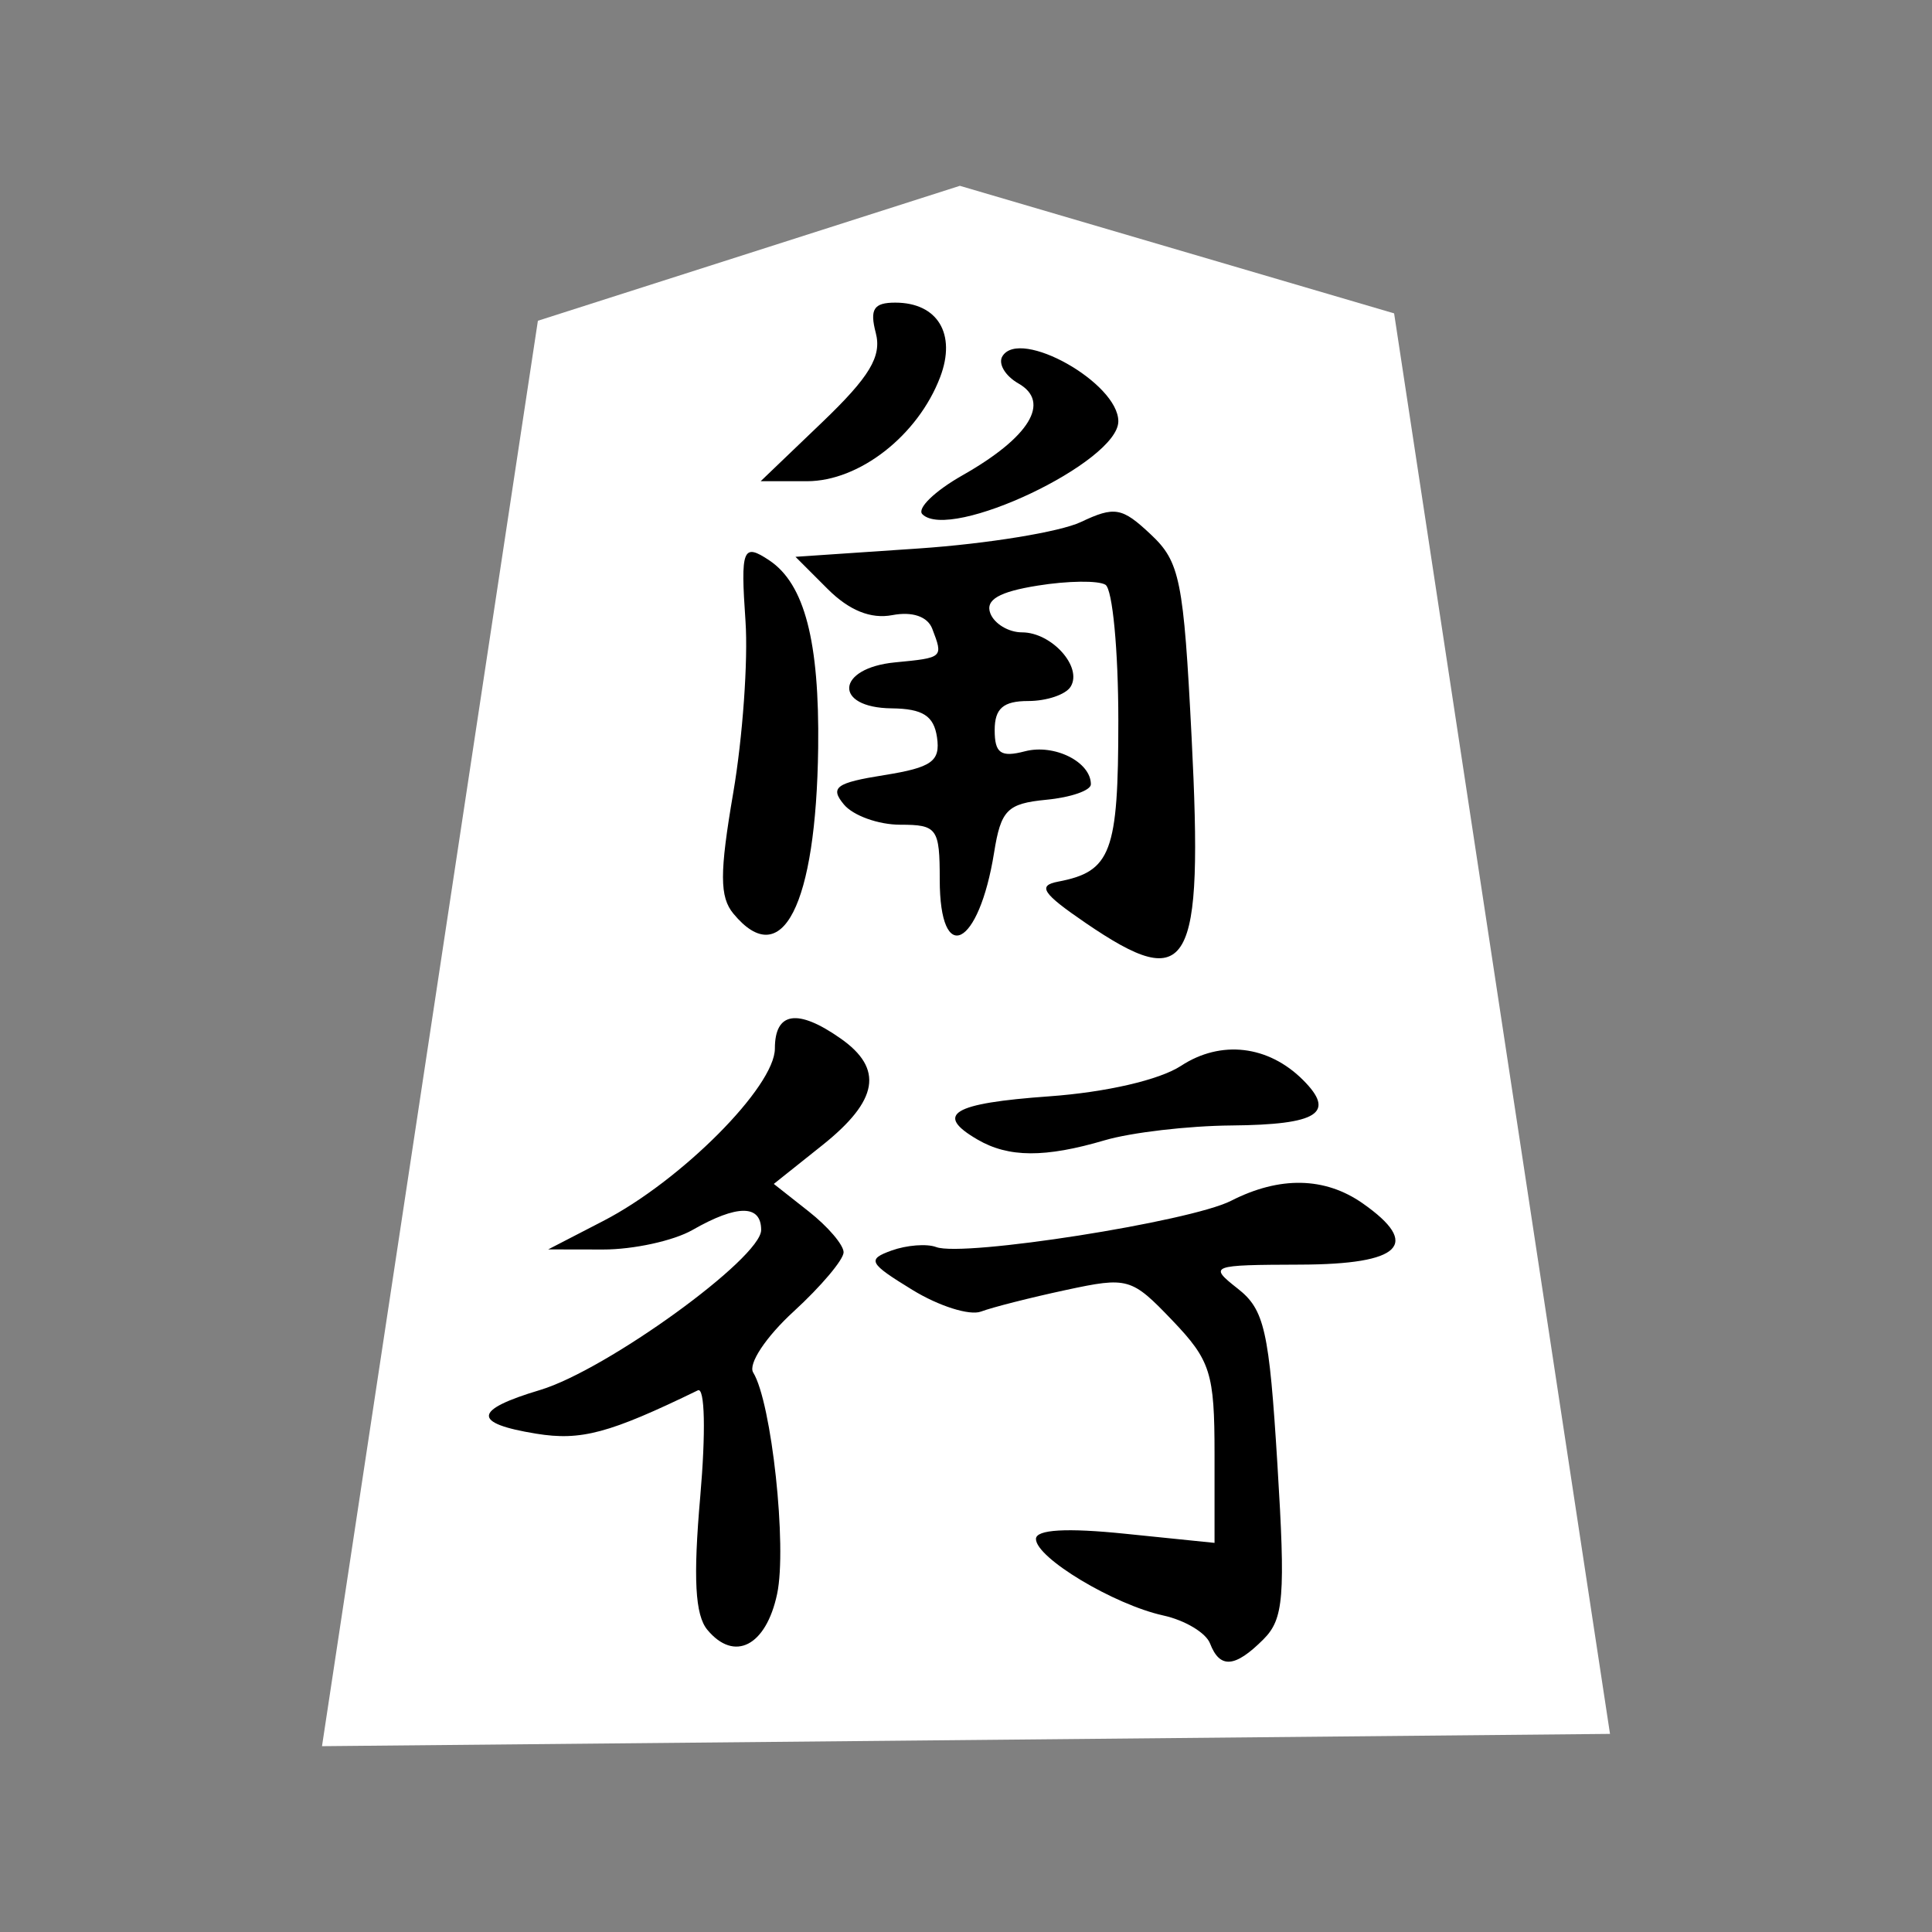 <?xml version="1.0" encoding="UTF-8" standalone="no"?><!DOCTYPE svg PUBLIC "-//W3C//DTD SVG 1.1//EN" "http://www.w3.org/Graphics/SVG/1.1/DTD/svg11.dtd"><svg width="100%" height="100%" viewBox="0 0 39 39" version="1.1" xmlns="http://www.w3.org/2000/svg" xmlns:xlink="http://www.w3.org/1999/xlink" xml:space="preserve" xmlns:serif="http://www.serif.com/" style="fill-rule:evenodd;clip-rule:evenodd;stroke-linejoin:round;stroke-miterlimit:2;"><rect x="0" y="0" width="39" height="39" fill="#808080" stroke="none"/><g id="g3801"><path id="path3031" d="M6.5,35.249l4.358,-28.774l8.518,-2.724l8.766,2.575l4.358,28.675l-26,0.248Z" style="fill:#fff;fill-rule:nonzero;"/><g id="g3022"><path id="path3004" d="M24.426,33.175c-0.082,-0.214 -0.505,-0.468 -0.942,-0.564c-1,-0.22 -2.572,-1.164 -2.572,-1.545c0,-0.191 0.618,-0.227 1.802,-0.105l1.803,0.184l0,-1.799c0,-1.631 -0.08,-1.884 -0.852,-2.692c-0.825,-0.862 -0.895,-0.883 -2.151,-0.613c-0.713,0.153 -1.484,0.349 -1.712,0.435c-0.229,0.086 -0.852,-0.111 -1.386,-0.439c-0.88,-0.539 -0.919,-0.613 -0.417,-0.794c0.305,-0.109 0.71,-0.141 0.9,-0.069c0.548,0.205 5.126,-0.513 5.951,-0.934c0.981,-0.501 1.894,-0.483 2.656,0.05c1.188,0.832 0.783,1.232 -1.256,1.238c-1.824,0.006 -1.856,0.019 -1.263,0.486c0.538,0.422 0.633,0.842 0.799,3.543c0.165,2.676 0.129,3.124 -0.283,3.536c-0.574,0.574 -0.879,0.597 -1.077,0.082Zm-10.147,-0.275c-0.248,-0.298 -0.288,-1.039 -0.144,-2.683c0.114,-1.308 0.094,-2.22 -0.048,-2.151c-1.788,0.869 -2.358,1.022 -3.262,0.875c-1.298,-0.211 -1.275,-0.478 0.077,-0.882c1.338,-0.401 4.463,-2.662 4.463,-3.23c0,-0.516 -0.483,-0.517 -1.387,0c-0.381,0.218 -1.193,0.395 -1.803,0.394l-1.109,-0.002l1.109,-0.573c1.574,-0.812 3.467,-2.713 3.467,-3.482c0,-0.741 0.458,-0.812 1.325,-0.204c0.875,0.612 0.766,1.252 -0.366,2.155l-0.981,0.782l0.704,0.555c0.388,0.305 0.705,0.676 0.705,0.825c0,0.149 -0.454,0.687 -1.008,1.195c-0.56,0.513 -0.923,1.06 -0.817,1.232c0.372,0.601 0.687,3.515 0.483,4.471c-0.223,1.051 -0.863,1.38 -1.408,0.723Zm5.454,-9.896c-0.879,-0.511 -0.512,-0.733 1.447,-0.873c1.152,-0.083 2.227,-0.332 2.661,-0.616c0.803,-0.526 1.76,-0.415 2.462,0.286c0.668,0.668 0.303,0.902 -1.442,0.918c-0.876,0.007 -2.028,0.142 -2.561,0.299c-1.205,0.355 -1.941,0.351 -2.567,-0.014Zm2.182,-4.373c-0.873,-0.596 -0.978,-0.754 -0.555,-0.834c1.071,-0.204 1.215,-0.59 1.215,-3.247c0,-1.422 -0.117,-2.657 -0.26,-2.746c-0.143,-0.088 -0.758,-0.081 -1.365,0.017c-0.785,0.125 -1.063,0.287 -0.959,0.56c0.081,0.211 0.369,0.384 0.639,0.384c0.6,0 1.228,0.7 0.982,1.097c-0.098,0.159 -0.483,0.289 -0.856,0.289c-0.504,0 -0.677,0.15 -0.677,0.587c0,0.469 0.124,0.555 0.61,0.428c0.595,-0.155 1.332,0.214 1.332,0.666c0,0.124 -0.404,0.265 -0.899,0.312c-0.79,0.077 -0.917,0.205 -1.055,1.068c-0.308,1.914 -1.097,2.306 -1.097,0.545c0,-1.037 -0.052,-1.109 -0.798,-1.109c-0.439,0 -0.951,-0.184 -1.137,-0.409c-0.287,-0.345 -0.161,-0.437 0.812,-0.592c0.963,-0.154 1.138,-0.279 1.068,-0.762c-0.063,-0.435 -0.288,-0.579 -0.916,-0.586c-1.183,-0.013 -1.123,-0.813 0.069,-0.928c0.976,-0.094 0.975,-0.093 0.75,-0.681c-0.095,-0.245 -0.402,-0.35 -0.805,-0.273c-0.434,0.083 -0.871,-0.094 -1.304,-0.526l-0.651,-0.651l2.496,-0.169c1.373,-0.094 2.84,-0.333 3.262,-0.532c0.685,-0.324 0.833,-0.298 1.413,0.248c0.591,0.553 0.664,0.92 0.825,4.093c0.239,4.702 -0.038,5.185 -2.139,3.751Zm-7.109,-0.186c-0.281,-0.338 -0.282,-0.82 -0.004,-2.444c0.19,-1.112 0.301,-2.67 0.247,-3.461c-0.102,-1.467 -0.055,-1.586 0.482,-1.227c0.71,0.474 1.012,1.635 0.985,3.784c-0.041,3.185 -0.729,4.531 -1.71,3.348Zm3.813,-8.065c-0.114,-0.114 0.249,-0.467 0.808,-0.784c1.357,-0.769 1.791,-1.48 1.132,-1.855c-0.27,-0.154 -0.416,-0.402 -0.323,-0.551c0.355,-0.576 2.339,0.54 2.339,1.315c0,0.823 -3.397,2.434 -3.956,1.875Zm-2.022,-1.856c0.96,-0.92 1.205,-1.329 1.082,-1.803c-0.126,-0.481 -0.041,-0.612 0.393,-0.612c0.856,0 1.237,0.633 0.907,1.502c-0.448,1.179 -1.63,2.103 -2.689,2.103l-0.935,0l1.242,-1.19Z" style="fill-rule:nonzero;"/></g></g></svg>